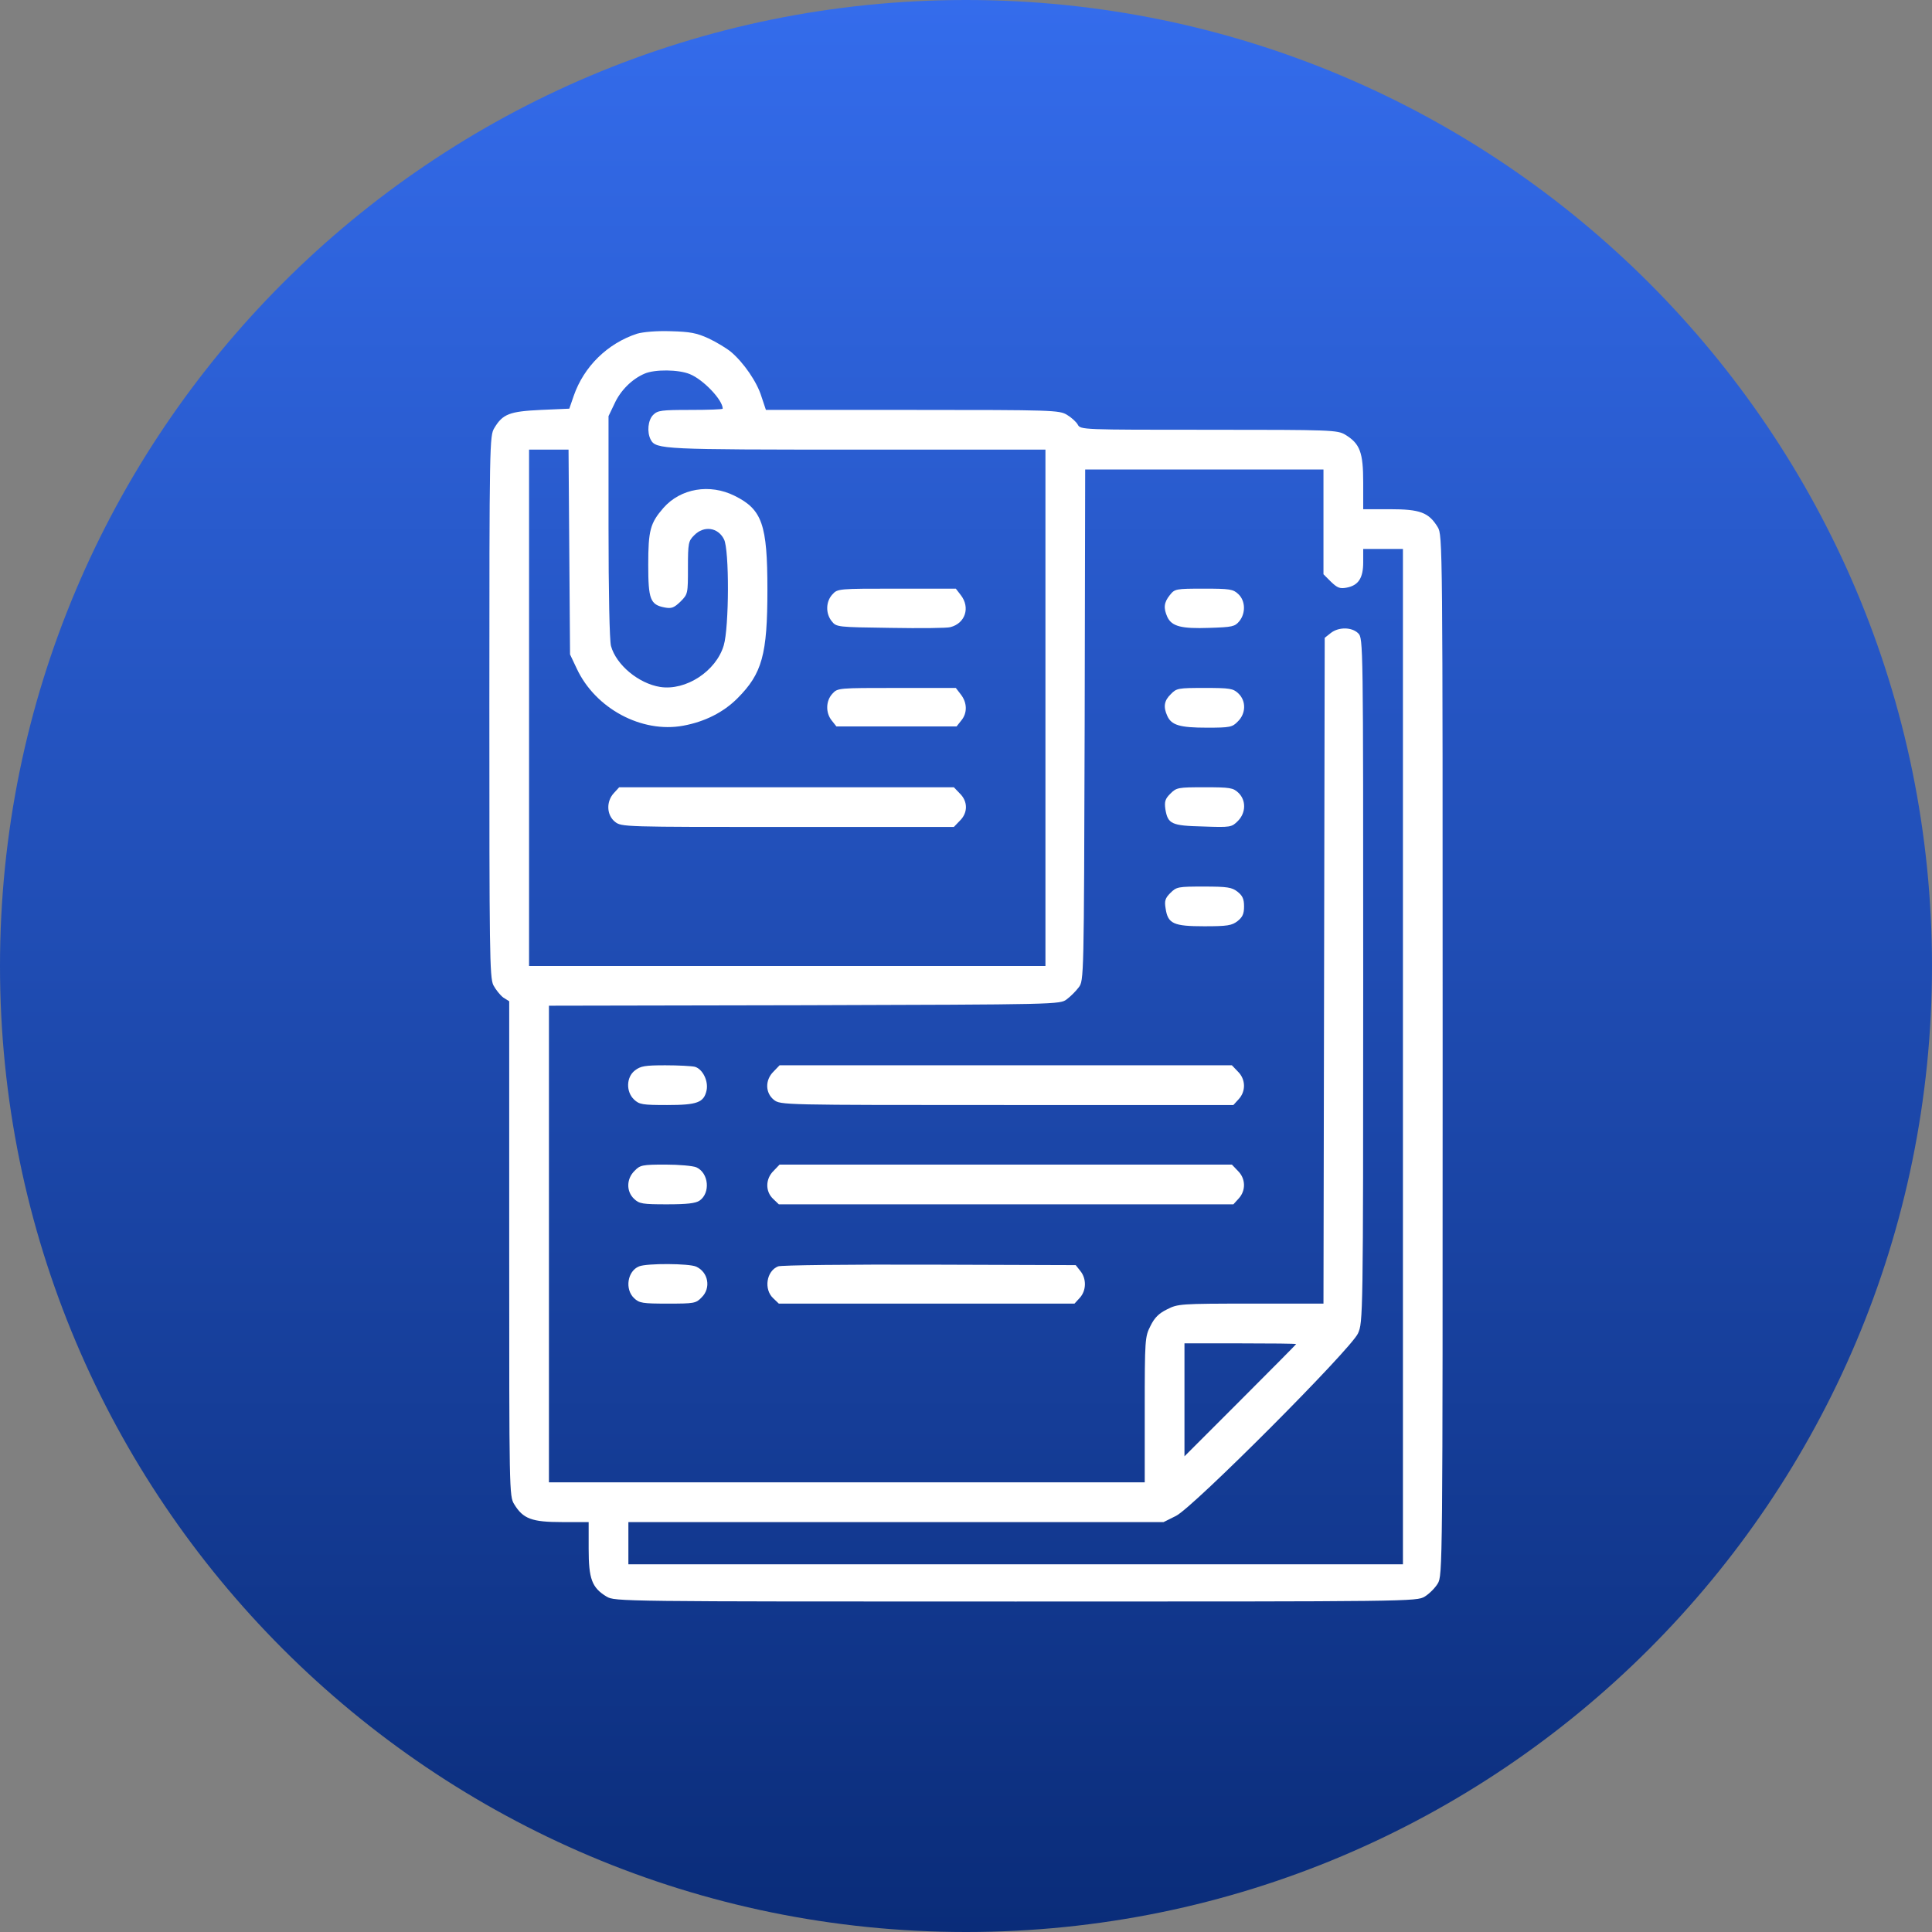 <svg width="76" height="76" viewBox="0 0 76 76" fill="none" xmlns="http://www.w3.org/2000/svg">
<rect x="0" y="0" width="76" height="76" fill="#808080" stroke="none"/>
<path d="M76 38C76 58.987 58.987 76 38 76C17.013 76 0 58.987 0 38C0 17.013 17.013 0 38 0C58.987 0 76 17.013 76 38Z" fill="url(#paint0_linear_51_115)"/>
<path d="M25.061 13.127C23.898 13.508 22.971 14.416 22.57 15.568L22.395 16.076L21.281 16.125C20.051 16.183 19.777 16.281 19.445 16.838C19.26 17.141 19.25 17.414 19.25 27.775C19.25 37.453 19.26 38.439 19.406 38.752C19.504 38.937 19.68 39.152 19.797 39.24L20.031 39.387V49.123C20.031 58.654 20.031 58.859 20.227 59.172C20.578 59.748 20.92 59.875 22.111 59.875H23.156V60.92C23.156 62.111 23.283 62.453 23.859 62.805C24.182 63 24.387 63 39.953 63C55.52 63 55.725 63 56.047 62.805C56.223 62.697 56.447 62.473 56.555 62.297C56.75 61.975 56.75 61.76 56.75 41.516C56.75 21.271 56.75 21.057 56.555 20.734C56.203 20.158 55.861 20.031 54.68 20.031H53.625V18.977C53.625 17.795 53.498 17.453 52.922 17.102C52.609 16.916 52.414 16.906 47.551 16.906C42.551 16.906 42.502 16.906 42.395 16.701C42.336 16.594 42.141 16.418 41.975 16.32C41.672 16.135 41.438 16.125 35.891 16.125H30.129L29.953 15.598C29.777 15.021 29.25 14.26 28.752 13.84C28.586 13.703 28.186 13.459 27.873 13.312C27.404 13.098 27.15 13.049 26.379 13.029C25.822 13.01 25.295 13.059 25.061 13.127ZM27.141 14.719C27.668 14.934 28.43 15.734 28.43 16.076C28.43 16.105 27.863 16.125 27.16 16.125C26.018 16.125 25.871 16.145 25.695 16.32C25.49 16.525 25.441 16.994 25.598 17.297C25.803 17.678 26.076 17.687 33.713 17.687H41.125V38H20.812V17.687H22.365L22.424 25.744L22.688 26.301C23.42 27.873 25.246 28.85 26.877 28.547C27.727 28.391 28.459 28.02 29.006 27.473C29.982 26.496 30.188 25.754 30.188 23.195C30.188 20.627 29.982 20.041 28.898 19.504C27.922 19.016 26.77 19.211 26.096 19.982C25.578 20.578 25.5 20.861 25.5 22.219C25.5 23.576 25.578 23.791 26.154 23.898C26.418 23.947 26.516 23.908 26.77 23.664C27.062 23.371 27.062 23.352 27.062 22.326C27.062 21.359 27.082 21.281 27.307 21.057C27.688 20.666 28.244 20.744 28.479 21.213C28.693 21.613 28.684 24.68 28.469 25.392C28.166 26.408 26.975 27.18 25.969 27.023C25.119 26.887 24.24 26.154 24.035 25.412C23.977 25.207 23.938 23.283 23.938 20.715V16.369L24.172 15.881C24.406 15.363 24.855 14.914 25.354 14.699C25.754 14.523 26.701 14.533 27.141 14.719ZM52.062 22.59L52.355 22.883C52.609 23.127 52.707 23.166 52.971 23.117C53.44 23.029 53.625 22.736 53.625 22.121V21.594H55.188V61.535H24.719V59.875H45.773L46.262 59.631C46.945 59.289 53.137 53.078 53.42 52.453C53.615 52.014 53.625 51.867 53.625 38.557C53.625 25.236 53.625 25.109 53.43 24.914C53.176 24.66 52.648 24.66 52.346 24.904L52.111 25.09L52.062 51.281H49.201C46.428 51.281 46.33 51.291 45.91 51.506C45.588 51.662 45.412 51.838 45.256 52.16C45.041 52.58 45.031 52.678 45.031 55.451V58.312H21.594V39.562L31.643 39.543C41.623 39.514 41.701 39.514 41.965 39.309C42.111 39.201 42.326 38.986 42.434 38.84C42.639 38.576 42.639 38.498 42.668 28.517L42.688 18.469H52.062V22.59ZM50.988 52.873C50.988 52.883 50.002 53.879 48.791 55.09L46.594 57.287V52.844H48.791C50.002 52.844 50.988 52.853 50.988 52.873Z" fill="white"/>
<path d="M32.746 23.381C32.482 23.664 32.473 24.133 32.717 24.436C32.902 24.67 32.932 24.67 35.031 24.699C36.203 24.719 37.268 24.709 37.385 24.67C37.971 24.523 38.176 23.898 37.795 23.41L37.6 23.156H35.275C32.98 23.156 32.951 23.156 32.746 23.381Z" fill="white"/>
<path d="M32.746 27.287C32.482 27.57 32.473 28.039 32.717 28.342L32.902 28.576H37.629L37.815 28.342C38.059 28.049 38.049 27.639 37.795 27.316L37.6 27.062H35.275C32.98 27.062 32.951 27.062 32.746 27.287Z" fill="white"/>
<path d="M24.152 31.193C23.84 31.525 23.859 32.062 24.191 32.326C24.445 32.531 24.523 32.531 30.988 32.531H37.522L37.756 32.287C38.078 31.975 38.078 31.525 37.756 31.213L37.522 30.969H24.357L24.152 31.193Z" fill="white"/>
<path d="M46.018 23.41C45.783 23.703 45.764 23.918 45.92 24.27C46.096 24.641 46.467 24.738 47.57 24.699C48.478 24.67 48.576 24.65 48.752 24.436C49.006 24.123 48.996 23.635 48.713 23.371C48.508 23.176 48.381 23.156 47.355 23.156C46.242 23.156 46.213 23.166 46.018 23.41Z" fill="white"/>
<path d="M46.057 27.307C45.793 27.561 45.754 27.805 45.92 28.166C46.086 28.527 46.408 28.625 47.482 28.625C48.391 28.625 48.478 28.605 48.693 28.381C49.016 28.068 49.025 27.57 48.713 27.277C48.508 27.082 48.381 27.062 47.385 27.062C46.35 27.062 46.281 27.072 46.057 27.307Z" fill="white"/>
<path d="M46.037 31.223C45.832 31.428 45.803 31.535 45.842 31.828C45.94 32.414 46.076 32.482 47.326 32.512C48.41 32.551 48.449 32.541 48.693 32.297C49.016 31.975 49.025 31.477 48.713 31.183C48.508 30.988 48.381 30.969 47.385 30.969C46.34 30.969 46.281 30.979 46.037 31.223Z" fill="white"/>
<path d="M46.037 35.129C45.832 35.334 45.803 35.441 45.852 35.734C45.94 36.34 46.164 36.437 47.375 36.437C48.283 36.437 48.459 36.408 48.684 36.232C48.879 36.076 48.938 35.949 48.938 35.656C48.938 35.363 48.879 35.236 48.684 35.08C48.459 34.904 48.283 34.875 47.355 34.875C46.34 34.875 46.281 34.885 46.037 35.129Z" fill="white"/>
<path d="M24.973 42.111C24.631 42.375 24.621 42.951 24.943 43.254C25.148 43.449 25.275 43.469 26.242 43.469C27.434 43.469 27.688 43.371 27.795 42.892C27.873 42.521 27.639 42.053 27.336 41.965C27.209 41.935 26.691 41.906 26.174 41.906C25.373 41.906 25.197 41.935 24.973 42.111Z" fill="white"/>
<path d="M30.432 42.15C30.09 42.482 30.1 42.99 30.441 43.264C30.705 43.469 30.744 43.469 39.611 43.469H48.518L48.723 43.244C49.016 42.932 49.006 42.453 48.693 42.15L48.459 41.906H30.666L30.432 42.15Z" fill="white"/>
<path d="M24.963 46.057C24.641 46.369 24.631 46.867 24.943 47.16C25.148 47.355 25.275 47.375 26.242 47.375C27.023 47.375 27.365 47.336 27.521 47.228C27.951 46.926 27.883 46.145 27.395 45.92C27.258 45.861 26.711 45.812 26.174 45.812C25.266 45.812 25.178 45.832 24.963 46.057Z" fill="white"/>
<path d="M30.432 46.057C30.109 46.369 30.1 46.867 30.412 47.16L30.637 47.375H48.518L48.723 47.15C49.016 46.838 49.006 46.359 48.693 46.057L48.459 45.812H30.666L30.432 46.057Z" fill="white"/>
<path d="M25.139 49.816C24.68 50.002 24.572 50.715 24.943 51.066C25.148 51.262 25.275 51.281 26.271 51.281C27.307 51.281 27.375 51.271 27.6 51.037C27.98 50.666 27.863 50.041 27.385 49.826C27.111 49.699 25.451 49.689 25.139 49.816Z" fill="white"/>
<path d="M30.607 49.816C30.148 50.002 30.041 50.715 30.412 51.066L30.637 51.281H42.268L42.473 51.057C42.736 50.773 42.746 50.305 42.502 50.002L42.316 49.767L36.565 49.748C33.371 49.738 30.725 49.767 30.607 49.816Z" fill="white"/>
<defs>
<linearGradient id="paint0_linear_51_115" x1="38" y1="0" x2="38" y2="76" gradientUnits="userSpaceOnUse">
<stop stop-color="#346CEC"/>
<stop offset="1" stop-color="#0A2C79"/>
</linearGradient>
</defs>
</svg>
